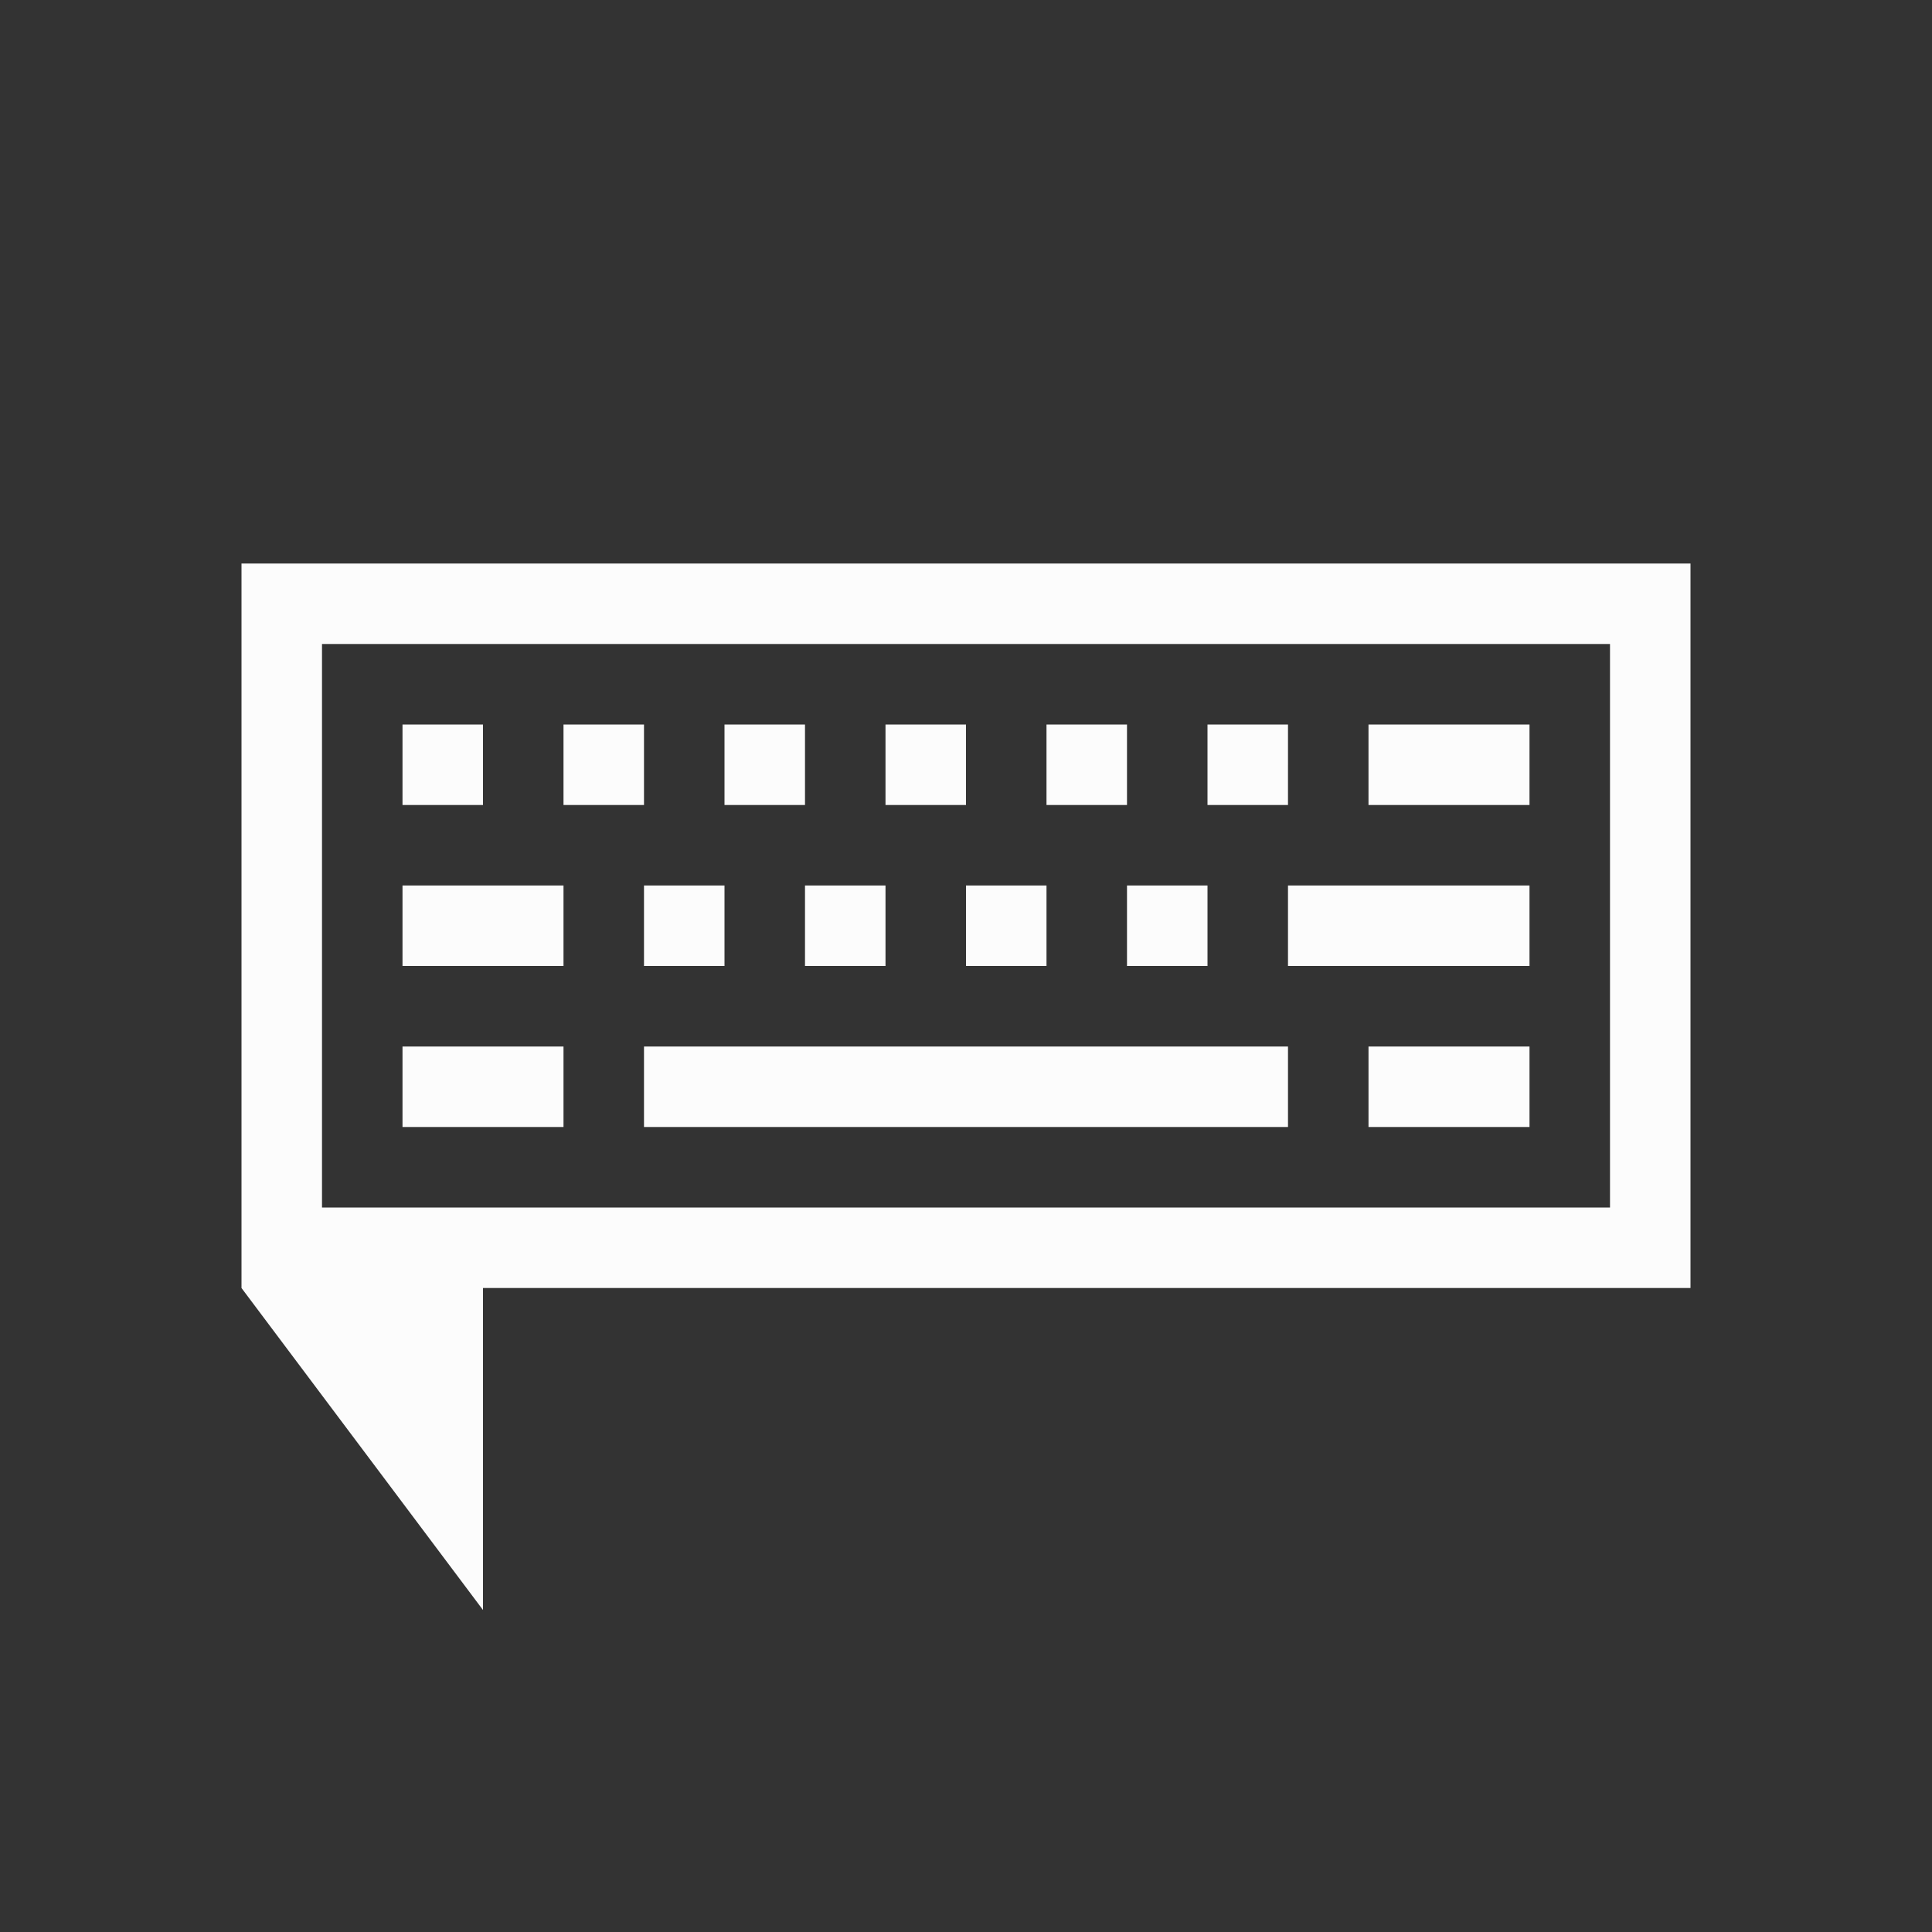 <?xml version="1.0" encoding="UTF-8"?>
<svg xmlns="http://www.w3.org/2000/svg" viewBox="0 0 24 24" width="24" height="24">

<rect x="0" y="0" width="24" height="24" fill="#333333" stroke="none"/>

<g transform="translate(1,1)">
<g  fill="#fcfcfc">
<path d="M2 6v9l3 4v-4h15V6zm1 1h16v7H3z"/>
<path d="M4 8v1h1V8zm2 0v1h1V8zm2 0v1h1V8zm2 0v1h1V8zm2 0v1h1V8zm2 0v1h1V8zm2 0v1h2V8zM4 10v1h2v-1zm3 0v1h1v-1zm2 0v1h1v-1zm2 0v1h1v-1zm2 0v1h1v-1zm2 0v1h3v-1zM4 12v1h2v-1zm3 0v1h8v-1zm9 0v1h2v-1z"/>
</g>
</g>
</svg>

